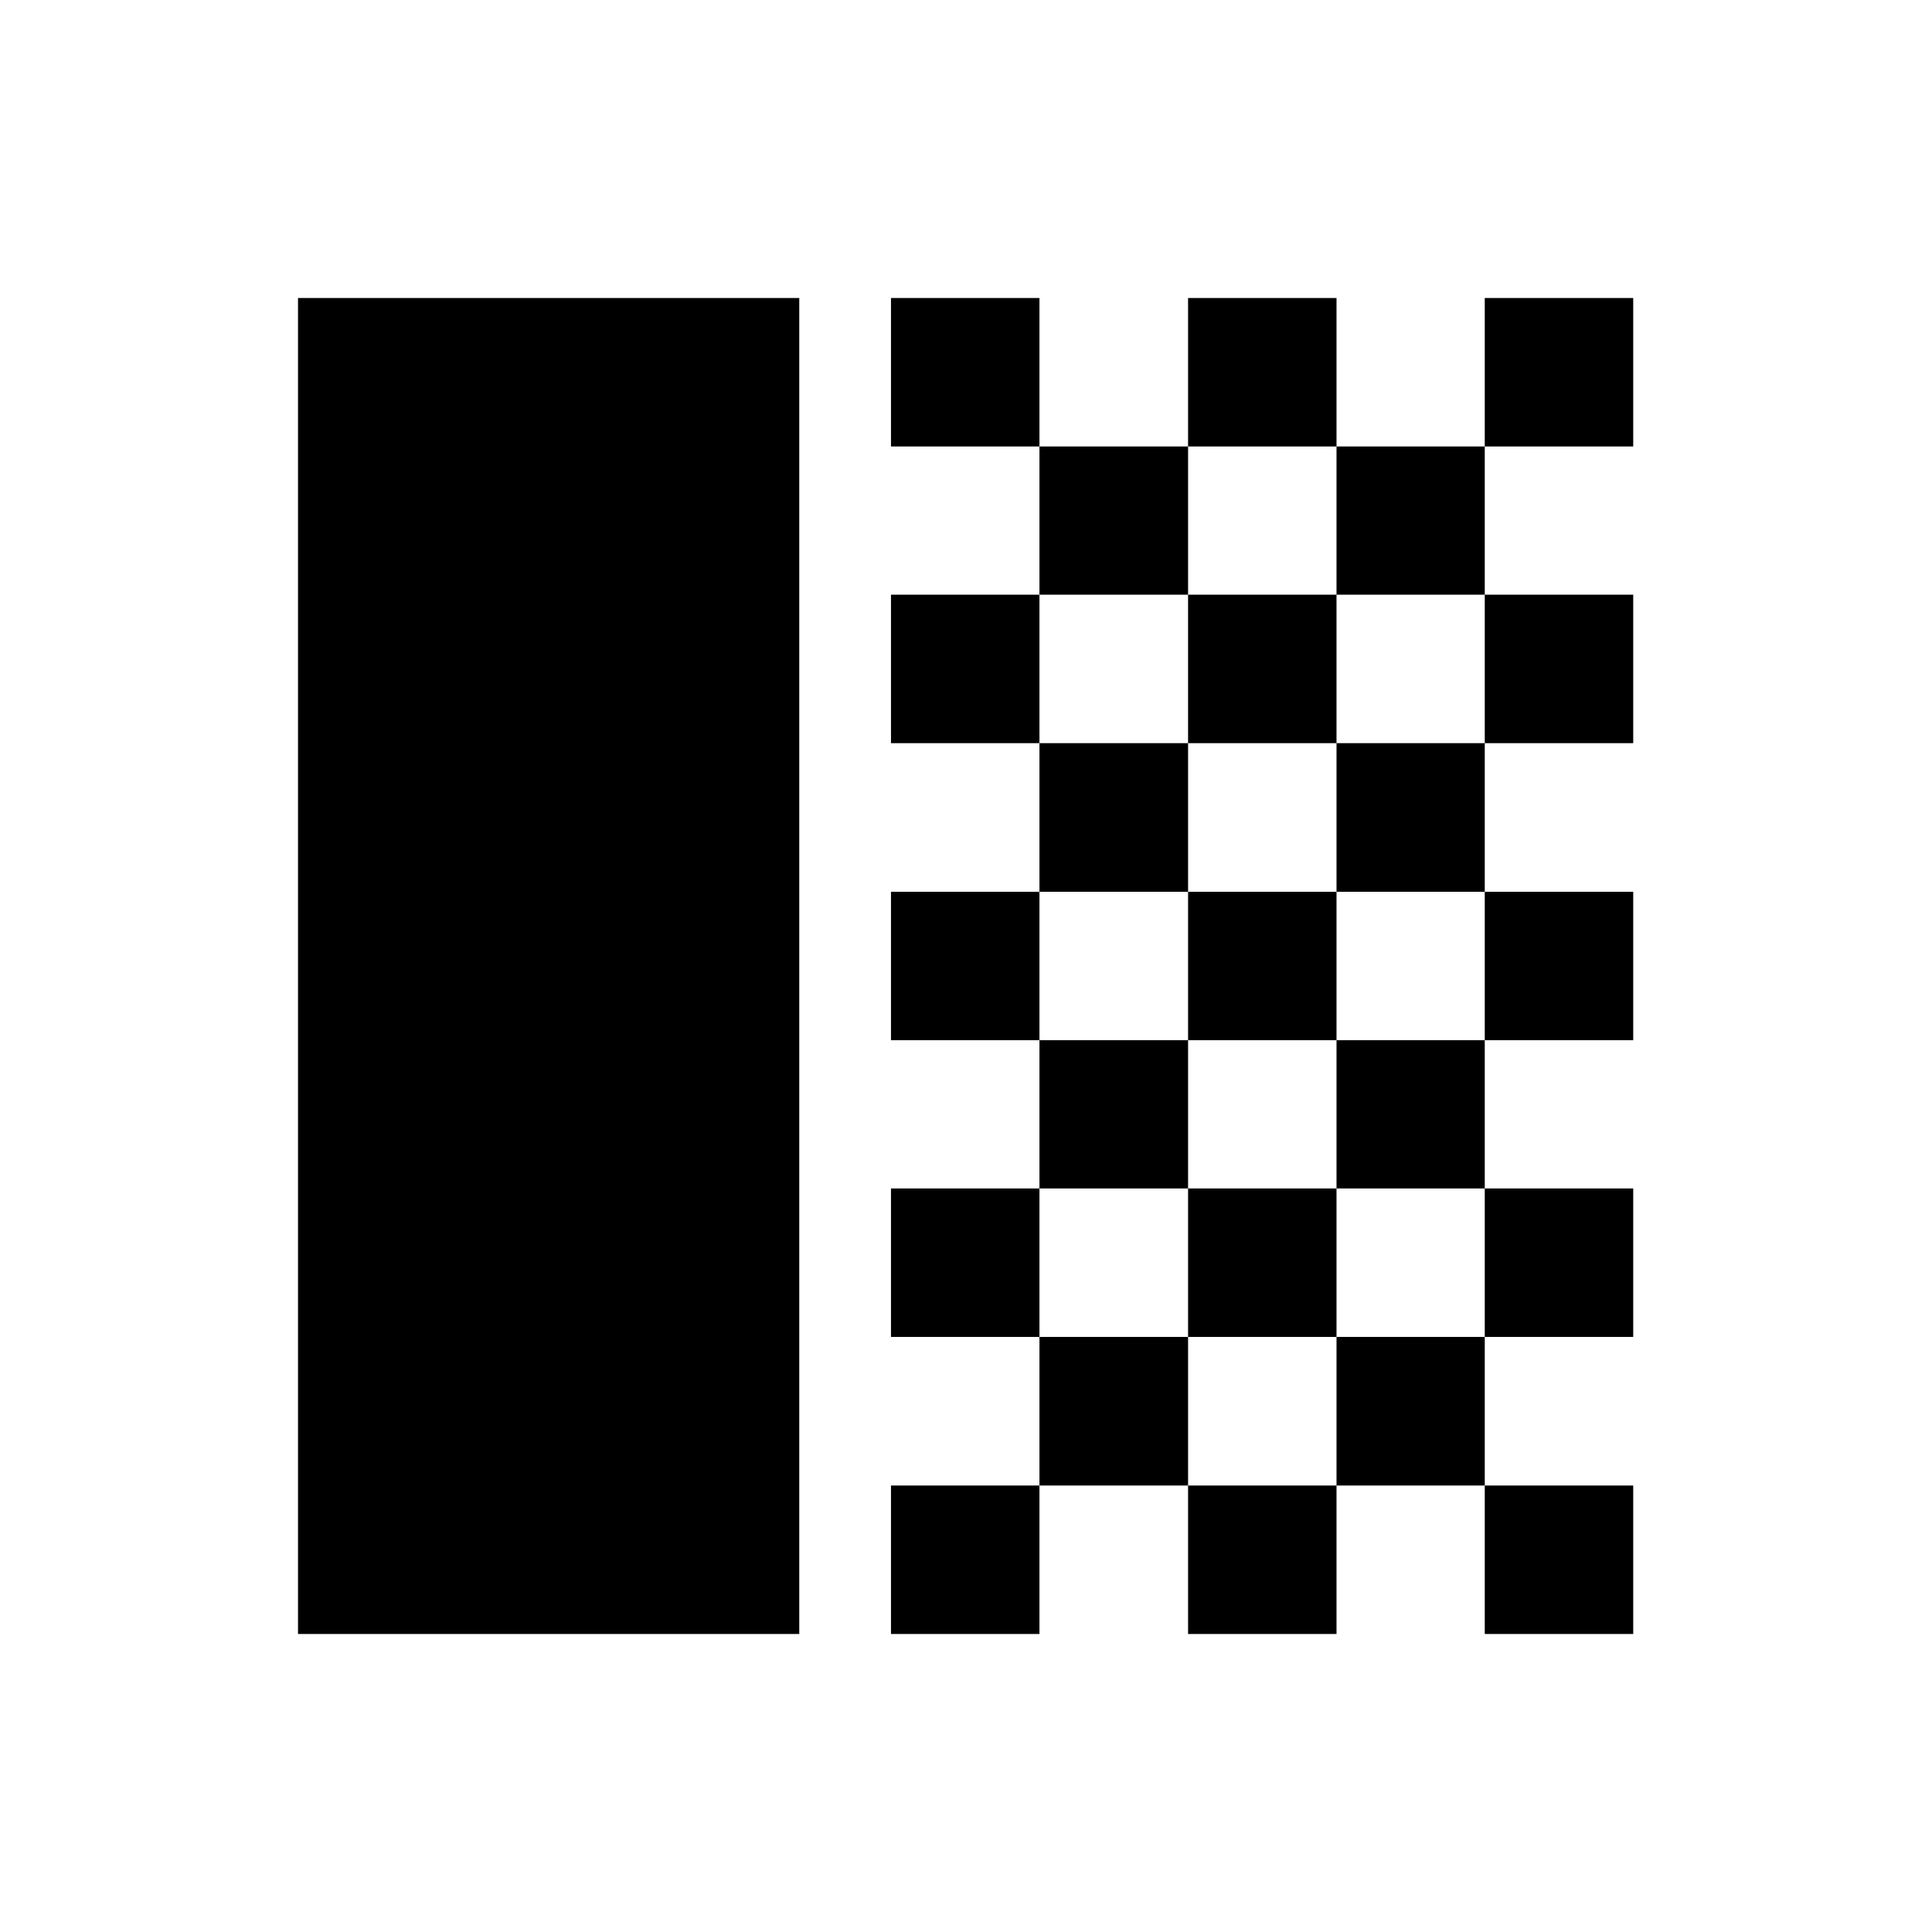 <svg xmlns="http://www.w3.org/2000/svg" height="24" viewBox="0 -960 960 960" width="24"><path d="M148.08-148.08v-663.84h249.07v663.84H148.08Zm294.65-590.07v-73.77h73.77v73.77h-73.77Zm73.77 73.65v-73.65h73.85v73.65H516.5Zm73.85-73.65v-73.77h73.76v73.77h-73.76Zm147.42 0v-73.77h73.77v73.77h-73.77Zm-73.66 73.65v-73.65h73.66v73.65h-73.66Zm-221.38 73.77v-73.77h73.77v73.77h-73.77Zm147.62 0v-73.77h73.76v73.77h-73.76Zm147.42 0v-73.77h73.77v73.77h-73.77ZM516.5-516.88v-73.85h73.85v73.85H516.5Zm147.61 0v-73.85h73.66v73.85h-73.66Zm-221.38 73.76v-73.76h73.77v73.76h-73.77Zm147.62 0v-73.76h73.76v73.76h-73.76Zm147.42 0v-73.76h73.77v73.76h-73.77ZM516.5-369.46v-73.66h73.85v73.66H516.5Zm147.61 0v-73.66h73.66v73.66h-73.66Zm-221.38 73.77v-73.77h73.77v73.77h-73.77Zm147.62 0v-73.77h73.76v73.77h-73.76Zm147.42 0v-73.77h73.77v73.77h-73.77ZM516.5-221.85v-73.84h73.85v73.84H516.5Zm147.61 0v-73.84h73.66v73.84h-73.66Zm-221.38 73.77v-73.77h73.77v73.77h-73.77Zm147.62 0v-73.77h73.76v73.77h-73.76Zm147.42 0v-73.77h73.77v73.77h-73.77Z"/></svg>